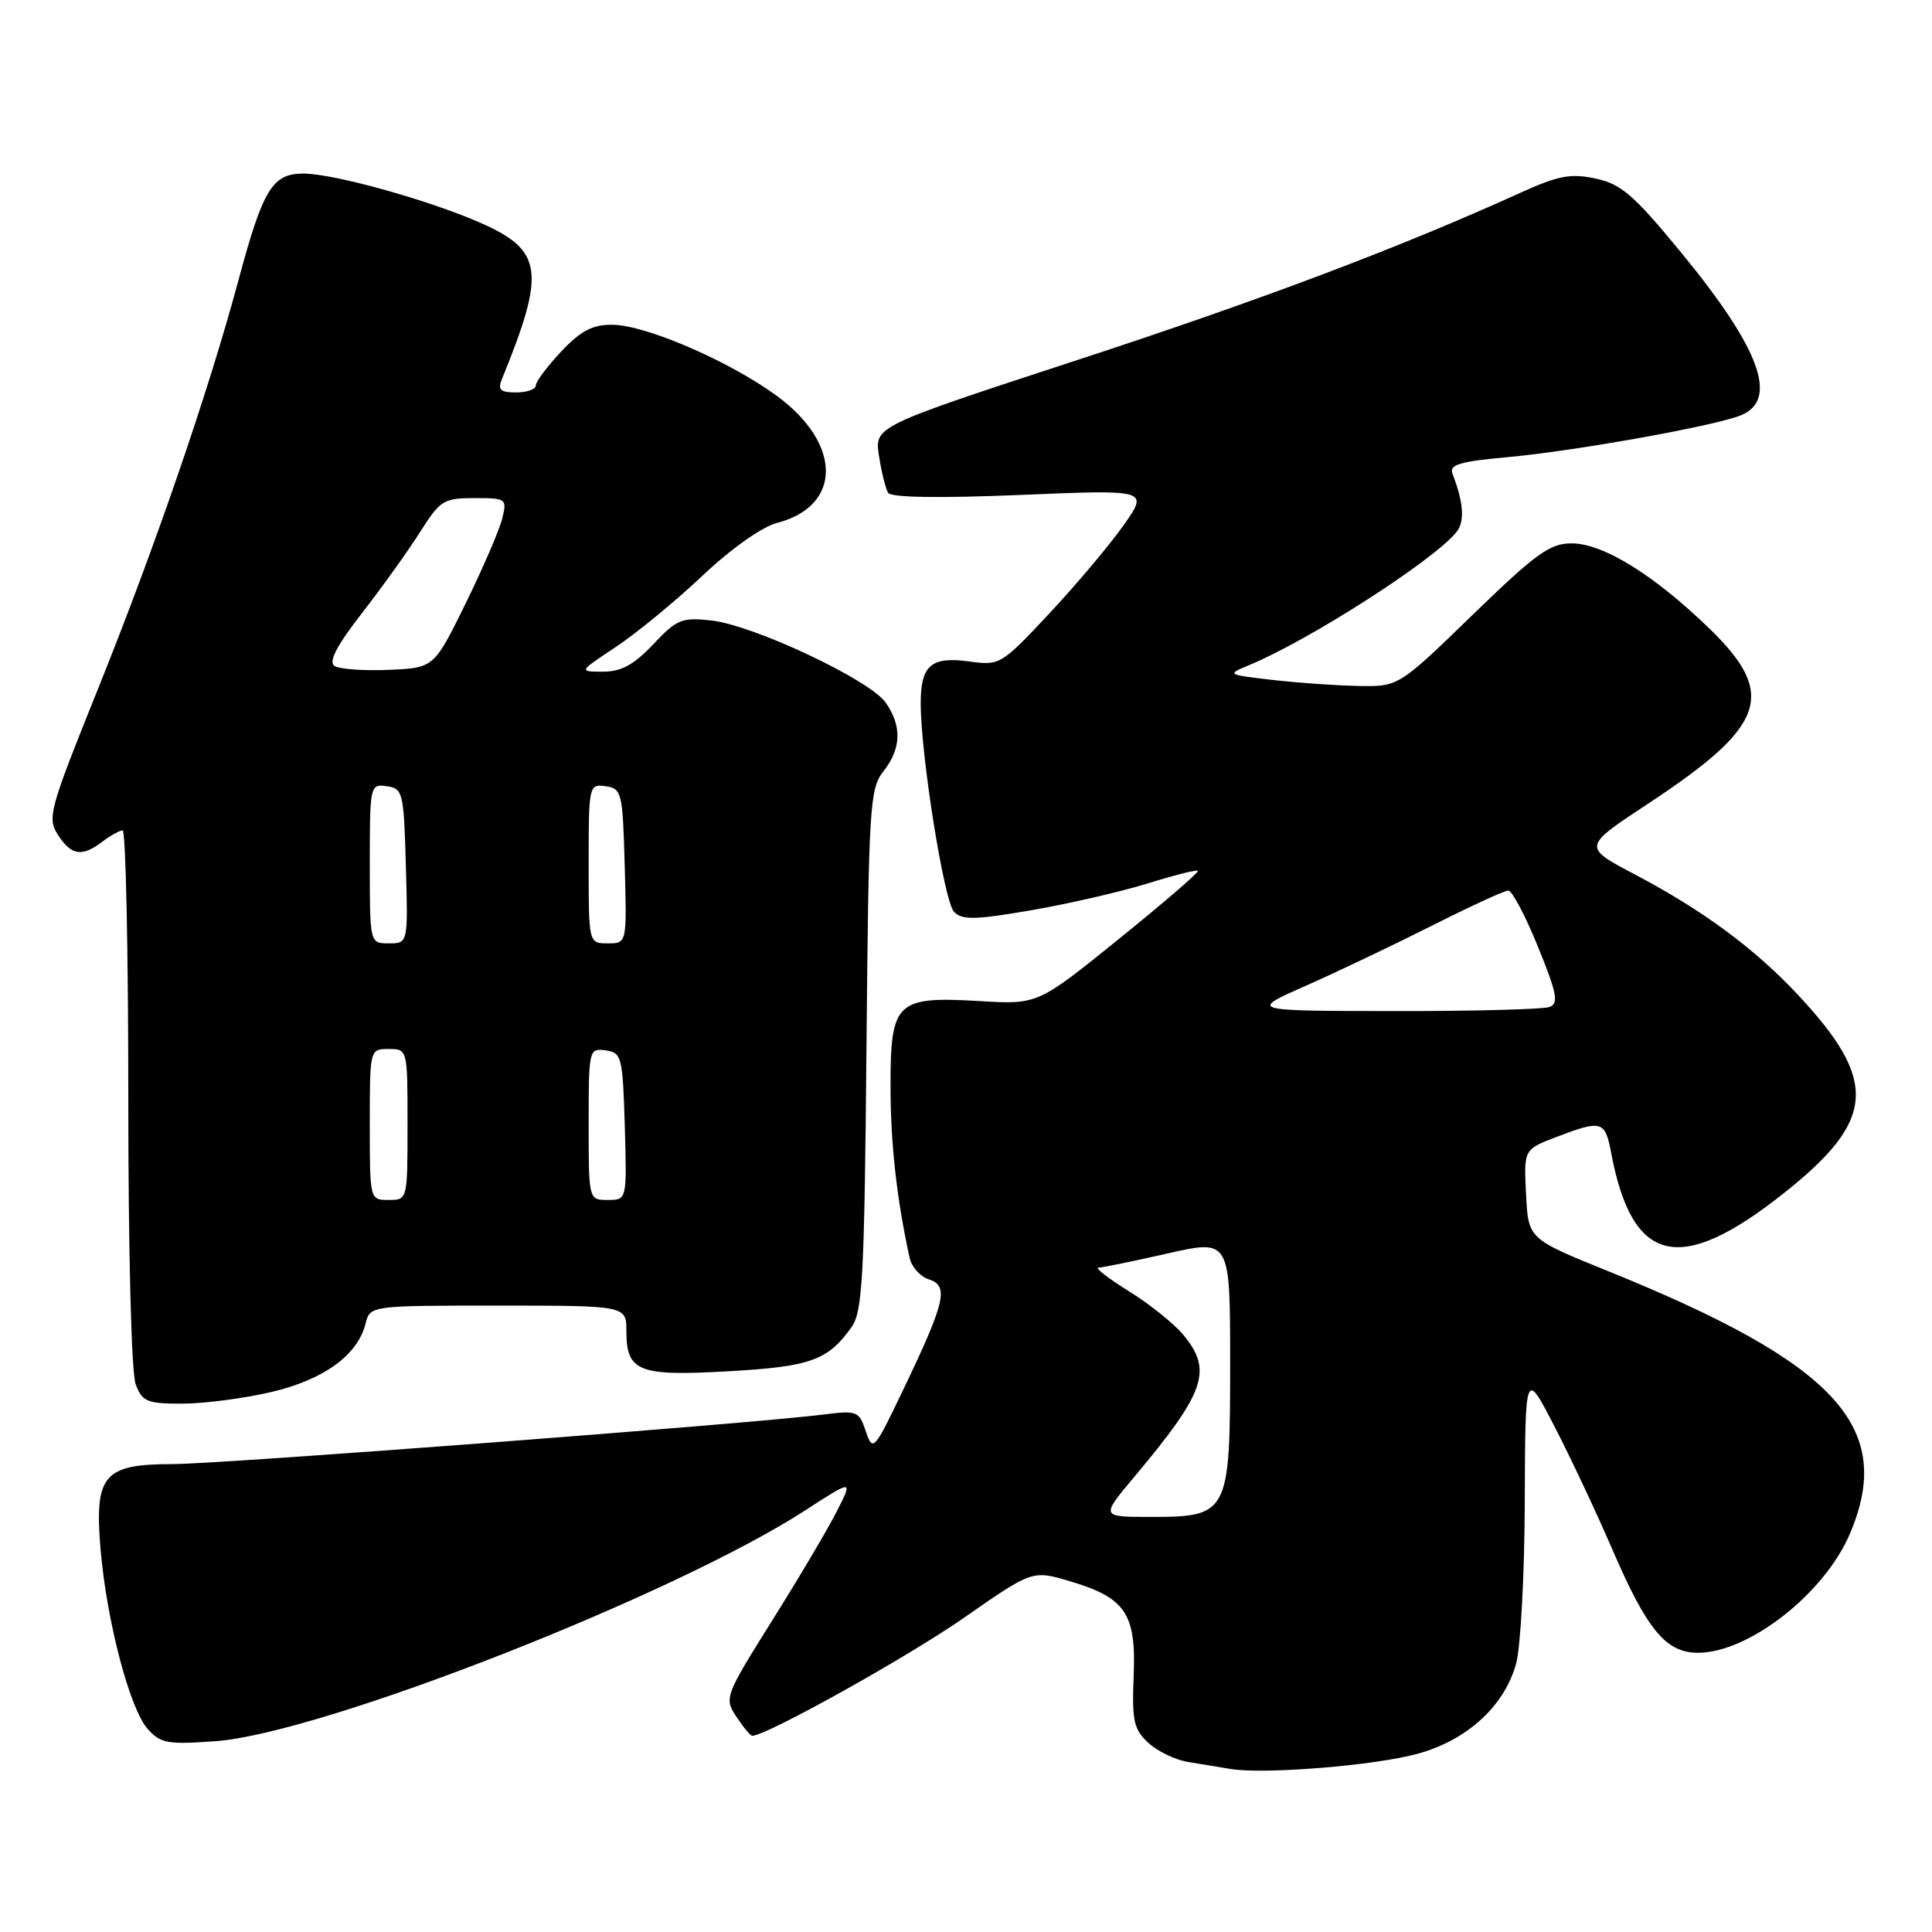 <?xml version="1.0" encoding="UTF-8" standalone="no"?>
<!DOCTYPE svg PUBLIC "-//W3C//DTD SVG 1.1//EN" "http://www.w3.org/Graphics/SVG/1.1/DTD/svg11.dtd" >
<svg xmlns="http://www.w3.org/2000/svg" xmlns:xlink="http://www.w3.org/1999/xlink" version="1.1" viewBox="0 0 256 256">
 <g >
 <path fill="currentColor"
d=" M 187.93 232.36 C 194.46 230.53 199.34 226.05 200.89 220.45 C 201.49 218.28 202.01 208.62 202.04 199.00 C 202.10 181.50 202.10 181.50 205.97 189.00 C 208.10 193.12 211.57 200.49 213.67 205.37 C 218.26 215.99 220.75 219.00 224.99 219.00 C 231.71 219.00 241.71 211.19 245.10 203.28 C 251.16 189.13 243.40 180.70 213.00 168.40 C 202.50 164.15 202.50 164.15 202.21 158.23 C 201.91 152.31 201.91 152.31 206.24 150.65 C 212.22 148.37 212.68 148.50 213.47 152.68 C 216.27 167.60 222.58 169.07 236.46 158.03 C 248.56 148.40 248.91 143.23 238.21 131.79 C 232.48 125.67 225.61 120.60 216.65 115.88 C 209.69 112.22 209.69 112.22 218.32 106.53 C 234.04 96.18 235.50 92.01 226.50 83.28 C 219.13 76.15 212.42 72.00 208.25 72.00 C 205.36 72.00 203.52 73.33 195.10 81.50 C 185.31 91.00 185.31 91.00 179.91 90.89 C 176.93 90.83 171.80 90.47 168.50 90.08 C 162.57 89.39 162.54 89.37 165.50 88.14 C 173.42 84.86 189.77 74.39 192.95 70.55 C 194.12 69.15 193.96 66.65 192.45 62.74 C 192.01 61.58 193.47 61.14 199.70 60.58 C 208.71 59.77 227.45 56.40 230.75 55.00 C 235.69 52.90 233.19 46.16 222.79 33.50 C 216.48 25.82 214.81 24.38 211.43 23.66 C 208.13 22.95 206.48 23.27 201.49 25.53 C 185.49 32.80 167.13 39.73 142.68 47.73 C 115.87 56.50 115.87 56.50 116.47 60.40 C 116.80 62.55 117.35 64.75 117.68 65.30 C 118.07 65.93 124.40 66.03 135.25 65.58 C 152.22 64.87 152.22 64.87 148.86 69.63 C 147.01 72.24 142.59 77.49 139.03 81.30 C 132.67 88.09 132.48 88.20 128.44 87.65 C 123.39 86.95 122.00 88.15 122.00 93.17 C 122.00 100.07 125.10 119.48 126.42 120.83 C 127.50 121.93 129.24 121.89 136.66 120.61 C 141.58 119.76 148.48 118.17 152.01 117.08 C 155.53 115.98 158.55 115.22 158.73 115.39 C 158.90 115.57 154.19 119.62 148.27 124.41 C 137.50 133.11 137.50 133.11 129.83 132.65 C 118.75 132.00 118.00 132.71 118.00 143.87 C 118.00 151.49 118.81 158.79 120.53 166.68 C 120.79 167.88 121.94 169.16 123.09 169.53 C 125.75 170.37 125.26 172.49 119.77 183.96 C 115.81 192.24 115.66 192.41 114.73 189.67 C 113.83 186.98 113.56 186.87 109.14 187.43 C 99.73 188.63 29.28 193.99 22.90 194.00 C 13.72 194.00 12.50 195.44 13.32 205.24 C 14.13 214.79 17.19 226.44 19.58 229.11 C 21.30 231.02 22.24 231.18 28.63 230.71 C 42.72 229.65 89.39 211.36 106.76 200.09 C 113.03 196.03 113.03 196.03 110.88 200.26 C 109.70 202.59 105.85 209.10 102.32 214.72 C 96.04 224.75 95.95 224.99 97.57 227.47 C 98.49 228.86 99.43 230.00 99.68 230.00 C 101.54 230.00 120.22 219.59 127.65 214.42 C 136.79 208.05 136.79 208.05 141.73 209.51 C 149.14 211.71 150.55 213.79 150.22 222.03 C 149.97 227.99 150.22 229.13 152.14 230.92 C 153.36 232.05 155.73 233.20 157.43 233.47 C 159.12 233.74 161.62 234.16 163.00 234.39 C 167.39 235.15 182.31 233.94 187.93 232.36 Z  M 35.99 184.44 C 42.93 182.80 47.39 179.56 48.44 175.39 C 49.04 173.00 49.04 173.00 66.02 173.00 C 83.00 173.00 83.00 173.00 83.00 176.38 C 83.00 181.75 84.61 182.38 96.53 181.70 C 107.40 181.09 109.71 180.26 112.84 175.84 C 114.29 173.79 114.54 169.20 114.81 139.08 C 115.10 106.80 115.24 104.51 117.06 102.20 C 119.44 99.18 119.53 96.20 117.35 93.09 C 115.24 90.08 99.91 82.86 94.28 82.22 C 90.35 81.78 89.69 82.05 86.56 85.37 C 83.99 88.09 82.32 89.00 79.90 89.00 C 76.66 89.00 76.66 89.00 81.57 85.75 C 84.27 83.96 89.43 79.73 93.02 76.34 C 96.86 72.71 100.96 69.81 102.96 69.29 C 111.59 67.05 111.59 58.80 102.94 52.46 C 96.69 47.87 85.57 43.06 81.12 43.03 C 78.52 43.01 76.96 43.82 74.37 46.57 C 72.52 48.54 71.00 50.56 71.00 51.07 C 71.00 51.58 69.83 52.00 68.39 52.00 C 66.30 52.00 65.93 51.65 66.50 50.25 C 72.32 36.00 71.95 33.19 63.74 29.56 C 56.89 26.53 44.22 23.00 40.21 23.00 C 36.08 23.00 34.85 25.02 31.55 37.30 C 27.58 52.03 20.54 72.52 12.94 91.39 C 6.51 107.36 6.23 108.41 7.69 110.64 C 9.47 113.37 10.85 113.58 13.56 111.53 C 14.63 110.72 15.84 110.05 16.25 110.03 C 16.66 110.01 17.00 125.95 17.00 145.43 C 17.00 166.04 17.41 181.94 17.98 183.43 C 18.85 185.74 19.48 186.00 24.23 185.99 C 27.13 185.98 32.42 185.28 35.99 184.44 Z  M 150.25 195.75 C 159.76 184.41 160.73 181.58 156.75 176.82 C 155.51 175.34 152.27 172.76 149.55 171.07 C 146.83 169.38 145.03 167.99 145.55 167.97 C 146.07 167.96 150.21 167.11 154.75 166.08 C 163.00 164.22 163.00 164.22 163.00 180.61 C 163.00 200.62 162.80 201.00 152.42 201.00 C 145.85 201.00 145.85 201.00 150.25 195.75 Z  M 173.00 130.63 C 177.12 128.81 184.65 125.22 189.73 122.66 C 194.81 120.10 199.36 118.00 199.86 118.00 C 200.35 118.00 202.12 121.34 203.78 125.43 C 206.31 131.63 206.56 132.95 205.32 133.43 C 204.50 133.74 195.21 133.99 184.67 133.97 C 165.50 133.95 165.50 133.95 173.00 130.63 Z  M 49.00 149.00 C 49.00 139.00 49.00 139.00 51.50 139.00 C 54.00 139.00 54.00 139.00 54.00 149.00 C 54.00 159.00 54.00 159.00 51.50 159.00 C 49.00 159.00 49.00 159.00 49.00 149.00 Z  M 78.00 148.93 C 78.00 139.06 78.04 138.87 80.25 139.18 C 82.38 139.48 82.51 140.00 82.79 149.25 C 83.07 159.00 83.07 159.00 80.54 159.00 C 78.00 159.00 78.00 159.00 78.00 148.93 Z  M 49.00 114.43 C 49.00 104.04 49.04 103.87 51.25 104.18 C 53.39 104.48 53.51 104.98 53.78 114.75 C 54.07 125.00 54.07 125.00 51.53 125.00 C 49.00 125.00 49.00 125.00 49.00 114.43 Z  M 78.00 114.43 C 78.00 104.04 78.04 103.87 80.25 104.18 C 82.39 104.48 82.51 104.98 82.78 114.75 C 83.07 125.00 83.07 125.00 80.53 125.00 C 78.00 125.00 78.00 125.00 78.00 114.43 Z  M 44.32 88.24 C 43.49 87.70 44.61 85.56 47.97 81.23 C 50.63 77.81 54.09 72.98 55.66 70.50 C 58.32 66.29 58.78 66.00 62.86 66.00 C 67.11 66.00 67.20 66.07 66.54 68.75 C 66.16 70.26 63.97 75.33 61.68 80.00 C 57.50 88.50 57.50 88.50 51.50 88.76 C 48.20 88.90 44.97 88.67 44.32 88.24 Z "/>
</g>
</svg>